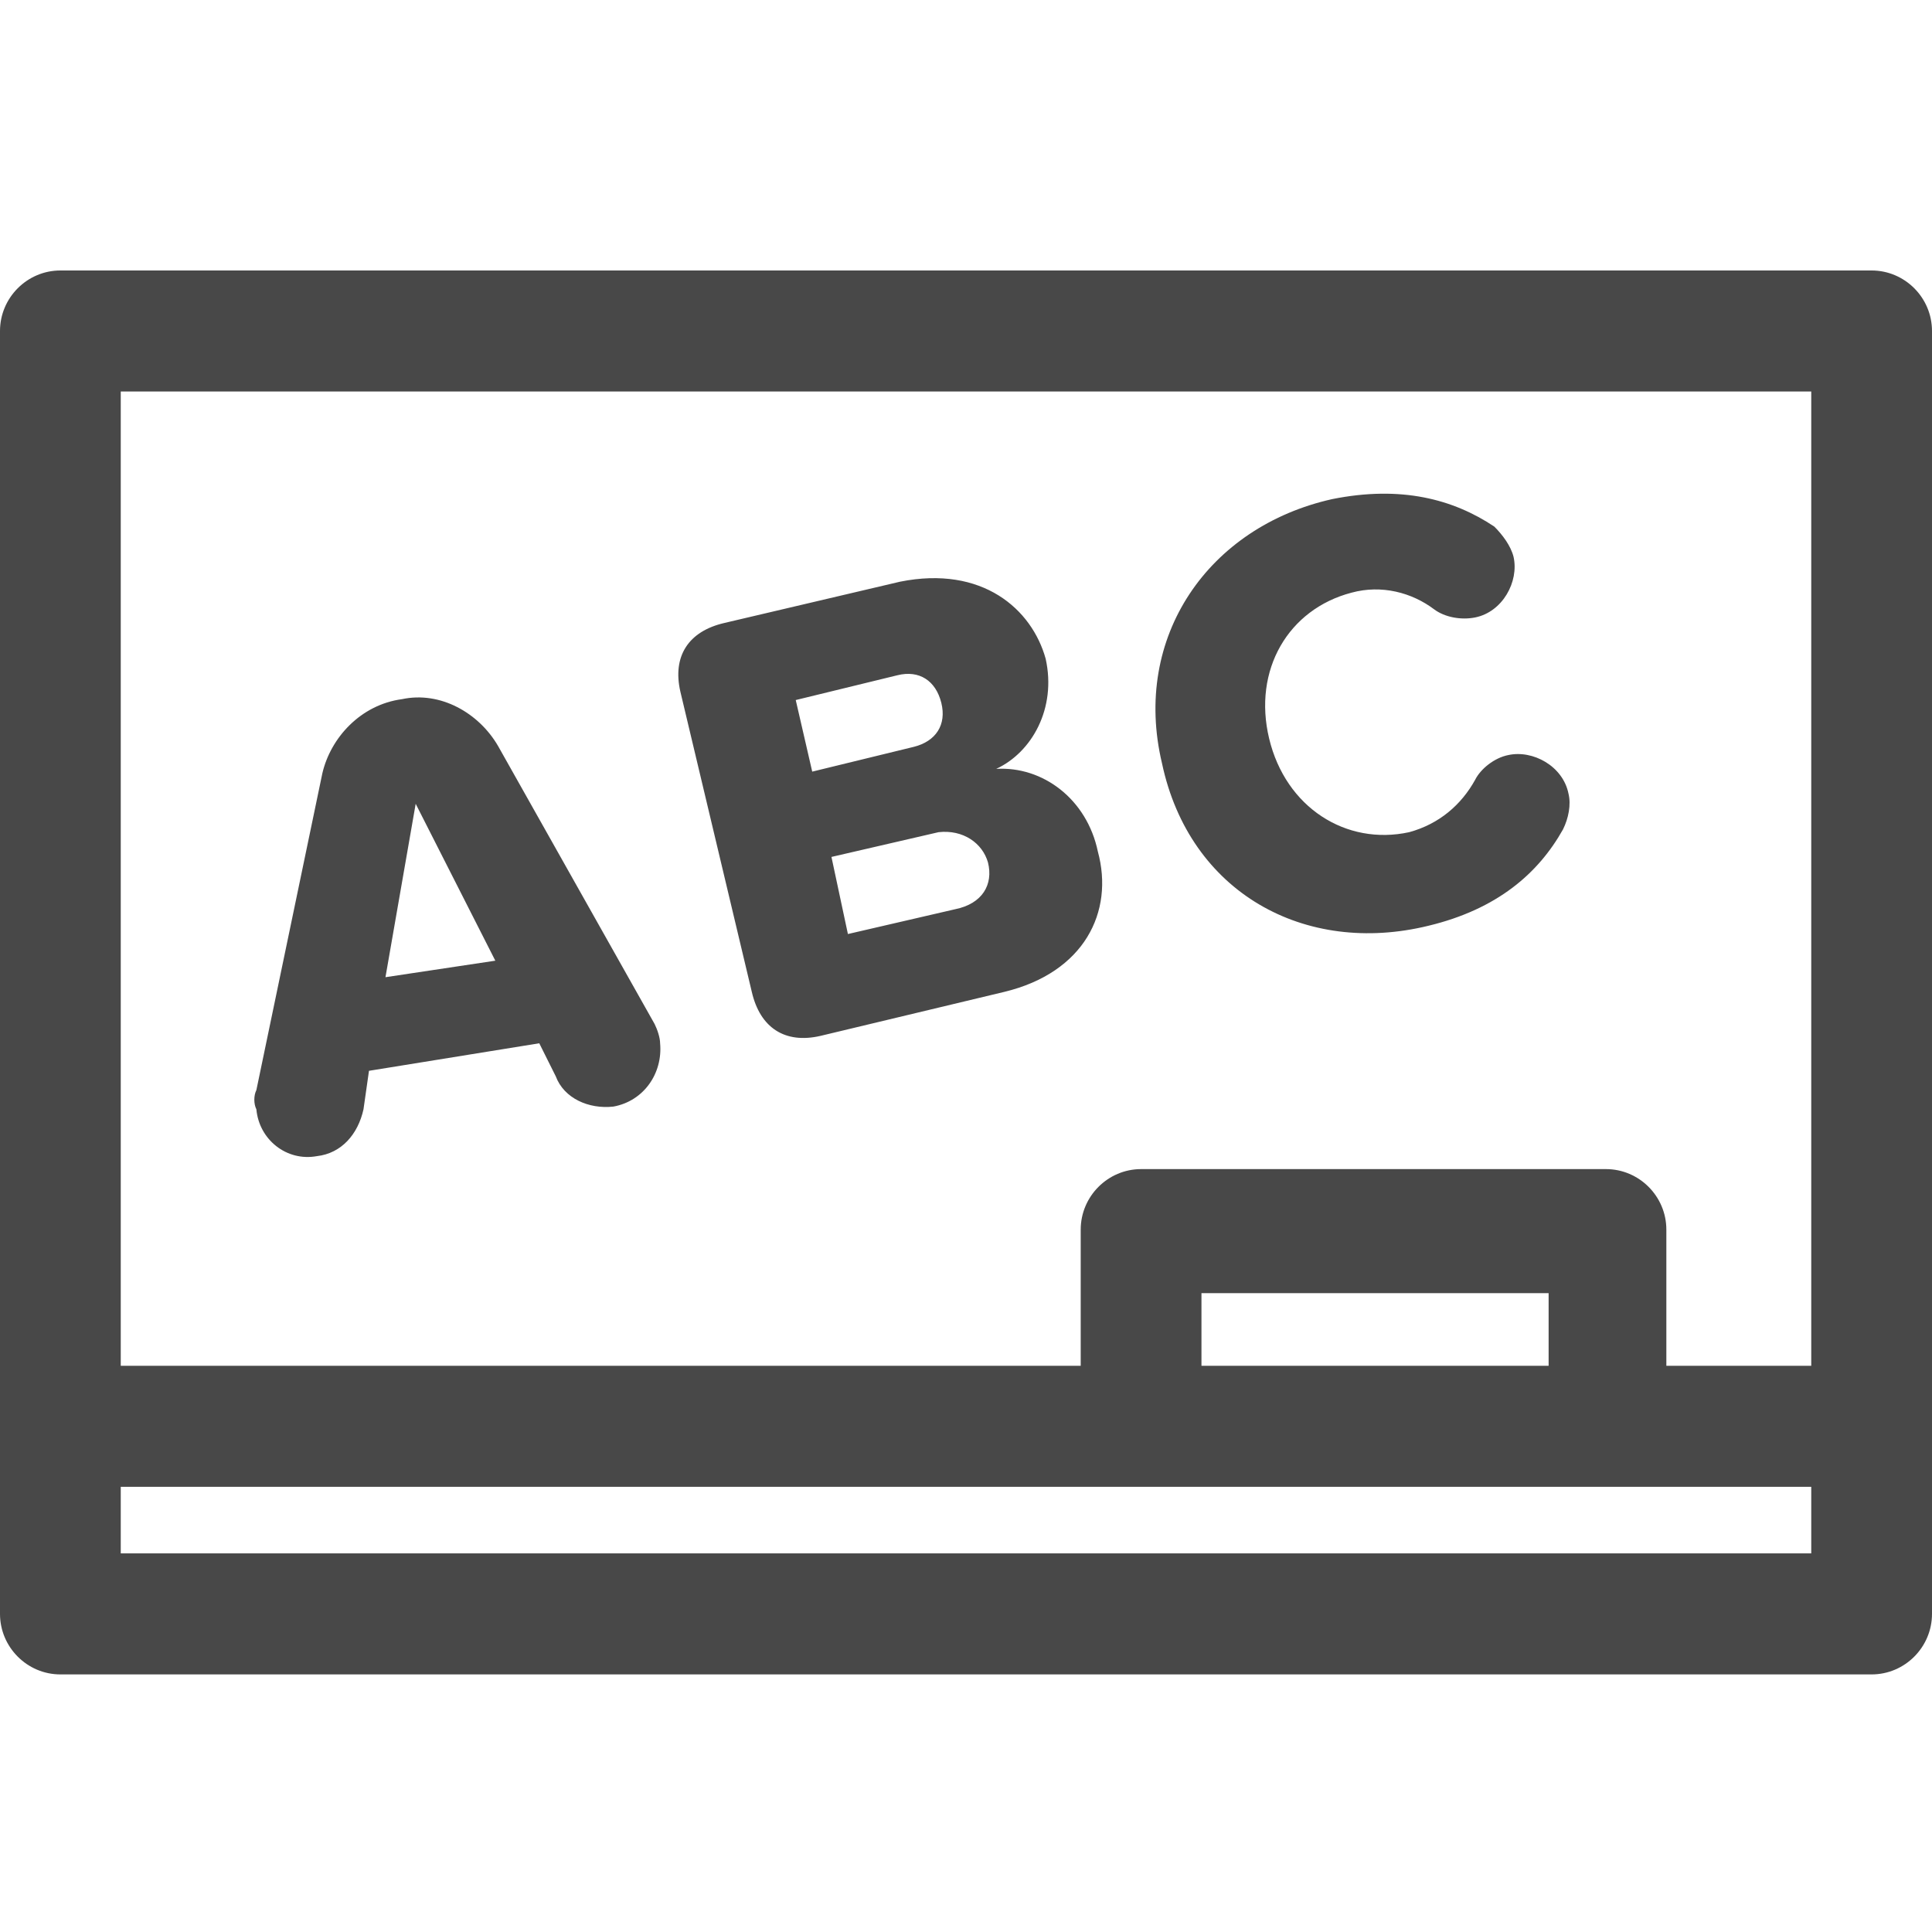 <svg width="64" height="64" viewBox="0 0 64 64" fill="none" xmlns="http://www.w3.org/2000/svg">
<path fill-rule="evenodd" clip-rule="evenodd" d="M2 8.96H62C63.1 8.96 64 9.862 64 10.965V47.248V53.462C64 54.565 63.1 55.467 62 55.467H2C0.9 55.467 0 54.565 0 53.462V47.248V10.965C0 9.862 0.9 8.96 2 8.96ZM60 45.243V12.969H4V45.243H35.8V40.733C35.8 39.63 36.7 38.728 37.8 38.728H53.2C54.3 38.728 55.2 39.63 55.2 40.733V45.243H60ZM39.8 42.838V45.243H51.3V42.838H39.8ZM4 51.457H60V49.252H4V51.457ZM12.041 36.748C11.86 37.569 11.314 38.207 10.495 38.299C9.494 38.481 8.584 37.752 8.493 36.748C8.402 36.566 8.402 36.292 8.493 36.11L10.677 25.623C10.95 24.438 11.95 23.344 13.315 23.161C14.589 22.888 15.863 23.617 16.499 24.712L21.685 33.922C21.776 34.104 21.867 34.377 21.867 34.56C21.958 35.563 21.321 36.475 20.32 36.657C19.502 36.748 18.683 36.384 18.41 35.654L17.864 34.56L12.223 35.472L12.041 36.748ZM16.408 31.824L13.77 26.627L12.769 32.371L16.408 31.824ZM24.904 32.856C25.177 34.041 25.996 34.588 27.179 34.315L33.274 32.856C35.913 32.217 36.913 30.211 36.367 28.205C36.004 26.473 34.548 25.378 33.001 25.47C34.184 24.922 35.003 23.463 34.639 21.822C34.184 20.181 32.546 18.722 29.817 19.269L23.994 20.637C22.812 20.91 22.266 21.731 22.539 22.916L24.904 32.856ZM32.728 28.57C32.91 29.299 32.546 29.938 31.637 30.12L28.088 30.941L27.543 28.387L31.091 27.567C31.91 27.476 32.546 27.932 32.728 28.57ZM29.726 22.369C30.454 22.187 31 22.552 31.182 23.281C31.364 24.011 31 24.558 30.272 24.74L26.906 25.561L26.36 23.19L29.726 22.369ZM51.776 27.476C50.958 28.934 49.593 30.12 47.319 30.667C43.224 31.67 39.403 29.573 38.493 25.287C37.493 21.092 40.04 17.445 44.134 16.533C46.409 16.077 48.137 16.533 49.502 17.445C49.775 17.718 50.048 18.083 50.139 18.448C50.321 19.269 49.775 20.272 48.865 20.454C48.41 20.545 47.864 20.454 47.501 20.18C46.773 19.633 45.772 19.36 44.771 19.633C42.679 20.18 41.496 22.187 42.042 24.466C42.588 26.746 44.589 28.023 46.682 27.567C47.682 27.293 48.41 26.655 48.865 25.834C49.047 25.469 49.502 25.105 49.957 25.014C50.776 24.831 51.776 25.378 51.958 26.29C52.049 26.655 51.958 27.111 51.776 27.476Z" fill="#484848"/>
</svg>

